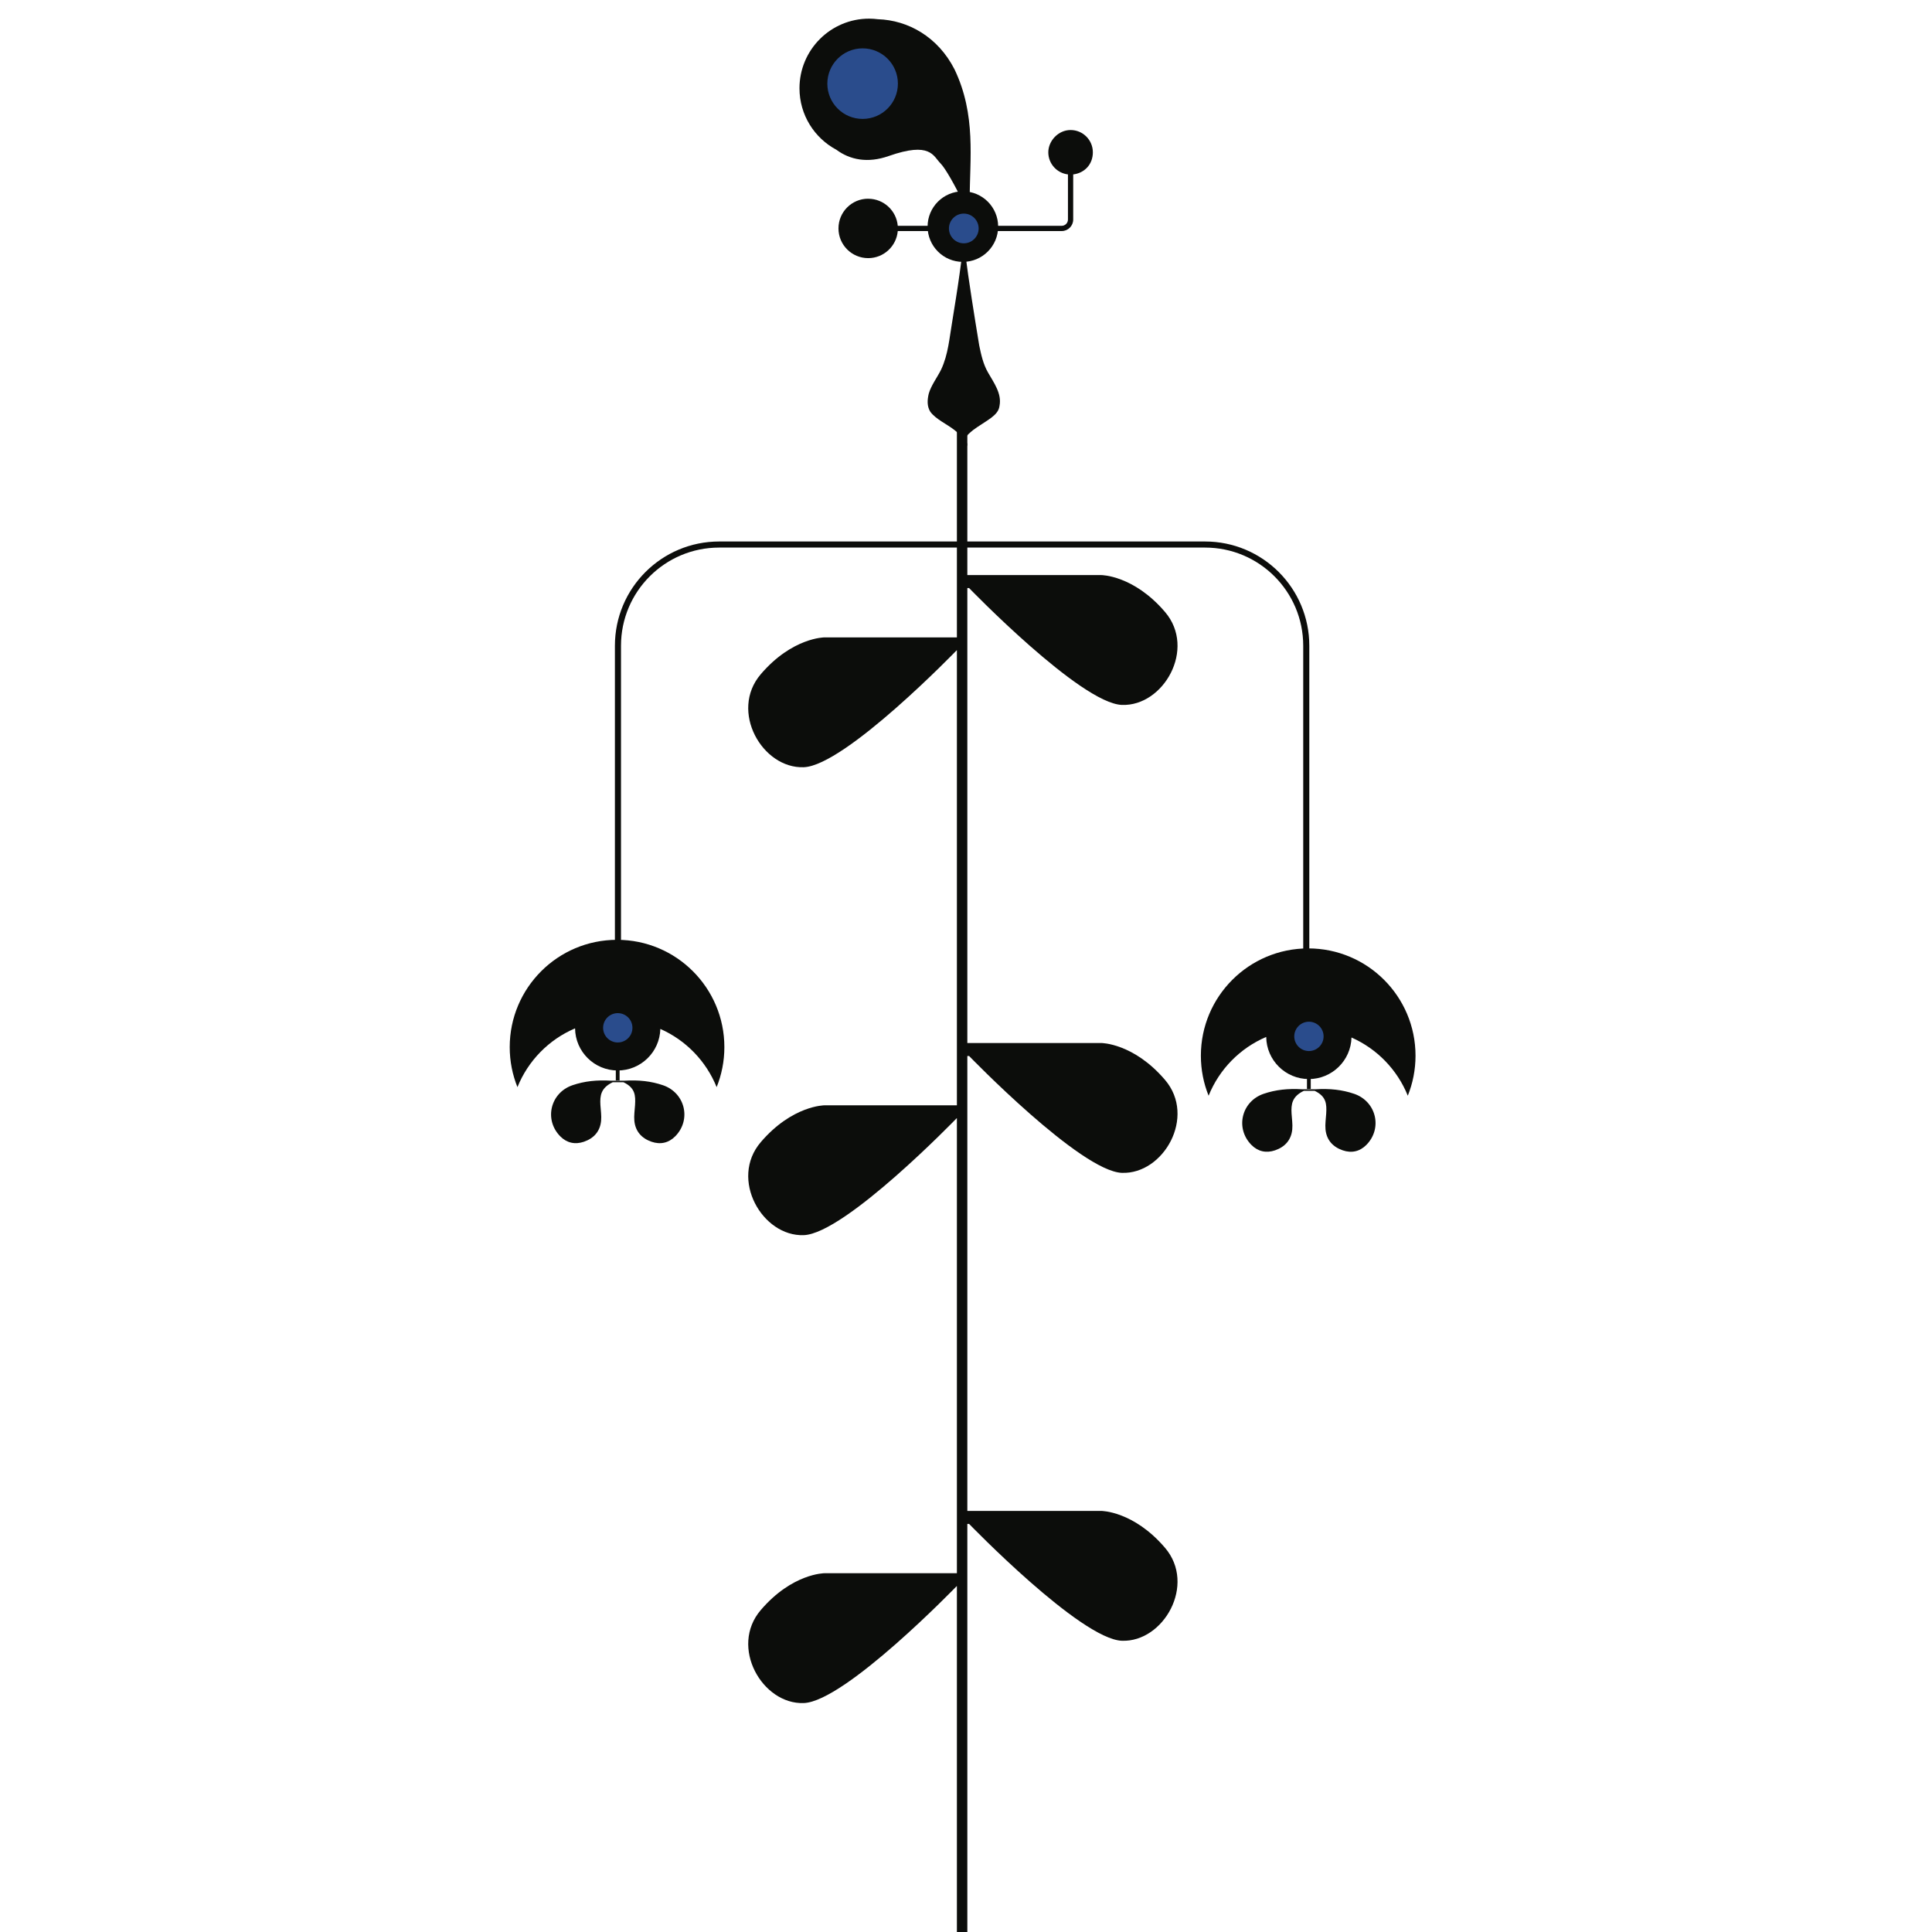 <?xml version="1.0" encoding="UTF-8"?>
<svg id="Planta" xmlns="http://www.w3.org/2000/svg" width="100" height="100" viewBox="0 0 100 100">
  <g id="Tallo">
    <g>
      <line x1="49.799" y1="100.955" x2="49.799" y2="19.185" fill="#0c0d0b" stroke="#0c0d0b" stroke-miterlimit="10" stroke-width=".54"/>
      <path d="M31.985,50.96v-17.535c0-2.894,2.346-5.24,5.24-5.24h25.147c2.894,0,5.24,2.346,5.24,5.24v17.535" fill="none" stroke="#0c0d0b" stroke-miterlimit="10" stroke-width=".315"/>
    </g>
  </g>
  <g id="Hojas">
    <path d="M58.073,84.926c-2.147-.08-7.913-6.049-7.913-6.049h-.206v3.175h-.002v.049h-.437s-5.766,5.969-7.913,6.049c-2.147.08-3.857-2.903-2.227-4.811s3.299-1.909,3.299-1.909h6.969v-3.226h.312s.206.001.206.001h6.841s1.668,0,3.299,1.909c1.63,1.909-.08,4.891-2.227,4.811Z" fill="#0c0d0b"/>
    <path d="M58.073,60.707c-2.147-.08-7.913-6.049-7.913-6.049h-.206v3.175h-.002v.049h-.437s-5.766,5.969-7.913,6.049c-2.147.08-3.857-2.903-2.227-4.811s3.299-1.909,3.299-1.909h6.969v-3.226h.312s.206.001.206.001h6.841s1.668,0,3.299,1.909c1.63,1.909-.08,4.891-2.227,4.811Z" fill="#0c0d0b"/>
    <path d="M58.073,36.487c-2.147-.08-7.913-6.049-7.913-6.049h-.206v3.175h-.002v.049h-.437s-5.766,5.969-7.913,6.049c-2.147.08-3.857-2.903-2.227-4.811s3.299-1.909,3.299-1.909h6.969v-3.226h.312s.206.001.206.001h6.841s1.668,0,3.299,1.909c1.63,1.909-.08,4.891-2.227,4.811Z" fill="#0c0d0b"/>
  </g>
  <g id="Flores">
    <g>
      <g>
        <path d="M34.314,56.171c-.618-.211-1.258-.28-2.003-.234h-.676c-.745-.046-1.385.023-2.003.234-1.145.391-1.482,1.781-.637,2.642.339.345.767.441,1.227.284.512-.176.838-.535.891-1.083.026-.27-.02-.547-.036-.82-.029-.493.027-.885.636-1.177h.559c.609.292.627.684.598,1.177-.016.274-.062.55-.036.82.053.548.38.907.891,1.083.459.158.888.061,1.227-.284.845-.861.508-2.25-.637-2.642Z" fill="#0c0d0b"/>
        <path d="M31.938,48.645c-3.068,0-5.555,2.487-5.555,5.555,0,.732.143,1.43.4,2.07.55-1.368,1.628-2.466,2.982-3.042.015,1.206.997,2.18,2.207,2.18,1.2,0,2.176-.958,2.207-2.151,1.322.584,2.373,1.669,2.914,3.013.257-.64.4-1.338.4-2.07,0-3.068-2.487-5.555-5.555-5.555Z" fill="#0c0d0b"/>
      </g>
      <rect x="31.874" y="50.836" width=".196" height="5.087" fill="#0c0d0b"/>
      <circle cx="31.976" cy="53.199" r=".759" fill="#2a4c8c"/>
    </g>
    <g>
      <g>
        <path d="M70.088,56.615c-.618-.211-1.258-.28-2.003-.234h-.676c-.745-.046-1.385.023-2.003.234-1.145.391-1.482,1.781-.637,2.642.339.345.767.441,1.227.284.512-.176.838-.535.891-1.083.026-.27-.02-.547-.036-.82-.029-.493.027-.885.636-1.177h.559c.609.292.627.684.598,1.177-.016.274-.062.55-.036.82.053.548.38.907.891,1.083.459.158.888.061,1.227-.284.845-.861.508-2.25-.637-2.642Z" fill="#0c0d0b"/>
        <path d="M67.712,49.089c-3.068,0-5.555,2.487-5.555,5.555,0,.732.143,1.43.4,2.07.55-1.368,1.628-2.466,2.982-3.042.015,1.206.997,2.18,2.207,2.18,1.2,0,2.176-.958,2.207-2.151,1.322.584,2.373,1.669,2.914,3.013.257-.64.4-1.338.4-2.07,0-3.068-2.487-5.555-5.555-5.555Z" fill="#0c0d0b"/>
      </g>
      <rect x="67.649" y="51.28" width=".196" height="5.087" fill="#0c0d0b"/>
      <circle cx="67.75" cy="53.643" r=".759" fill="#2a4c8c"/>
    </g>
    <g>
      <path d="M49.764,12.882c.072.007.08.013.075.02l-.003.02-.005.039c-.105.807-.215,1.617-.343,2.421,0,0-.199,1.249-.199,1.249-.147.845-.204,1.708-.577,2.499-.198.401-.523.826-.641,1.249-.075.317-.098.649.084.937.289.389.861.637,1.241.937.165.139.562.43.368.625-.165.161.069.416.244.258.071-.067.074-.18.007-.251-.057-.051-.068-.108-.057-.163.07-.197.237-.318.418-.469.278-.208.642-.416.924-.625.232-.176.405-.361.435-.625.124-.63-.293-1.191-.593-1.718-.254-.44-.357-.923-.458-1.406-.26-1.583-.531-3.252-.733-4.841,0,0-.01-.078-.01-.078l-.005-.039s-.003-.02-.003-.02c-.005-.007.003-.013.075-.02-.002-.156-.241-.164-.244,0h0Z" fill="#0c0d0b"/>
      <path d="M44.937,10.287c.803,0,1.462.616,1.531,1.401h8.485c.179,0,.324-.145.324-.324v-2.336c-.573-.068-1.017-.554-1.017-1.145s.516-1.153,1.153-1.153,1.153.516,1.153,1.153-.444,1.077-1.017,1.145v2.336c0,.329-.267.596-.596.596h-8.485c-.069.785-.728,1.401-1.531,1.401-.849,0-1.538-.688-1.538-1.538s.688-1.538,1.538-1.538Z" fill="#0c0d0b"/>
      <circle cx="49.838" cy="11.729" r="1.826" fill="#0c0d0b"/>
      <circle cx="49.886" cy="11.825" r=".769" fill="#2a4c8c"/>
      <path d="M41.381,4.569c0-1.99,1.614-3.604,3.604-3.604.154,0,.306.011.456.03,1.556.049,3.105.907,3.965,2.595,1.132,2.364.783,4.648.786,6.741,0,.205-.276.27-.366.085-.4-.825-.897-1.71-1.141-1.954-.384-.384-.515-1.149-2.691-.384-1.091.383-2.004.191-2.702-.326-1.137-.606-1.911-1.803-1.911-3.182Z" fill="#0c0d0b"/>
      <circle cx="44.649" cy="4.329" r="1.826" fill="#2a4c8c"/>
    </g>
  </g>
</svg>